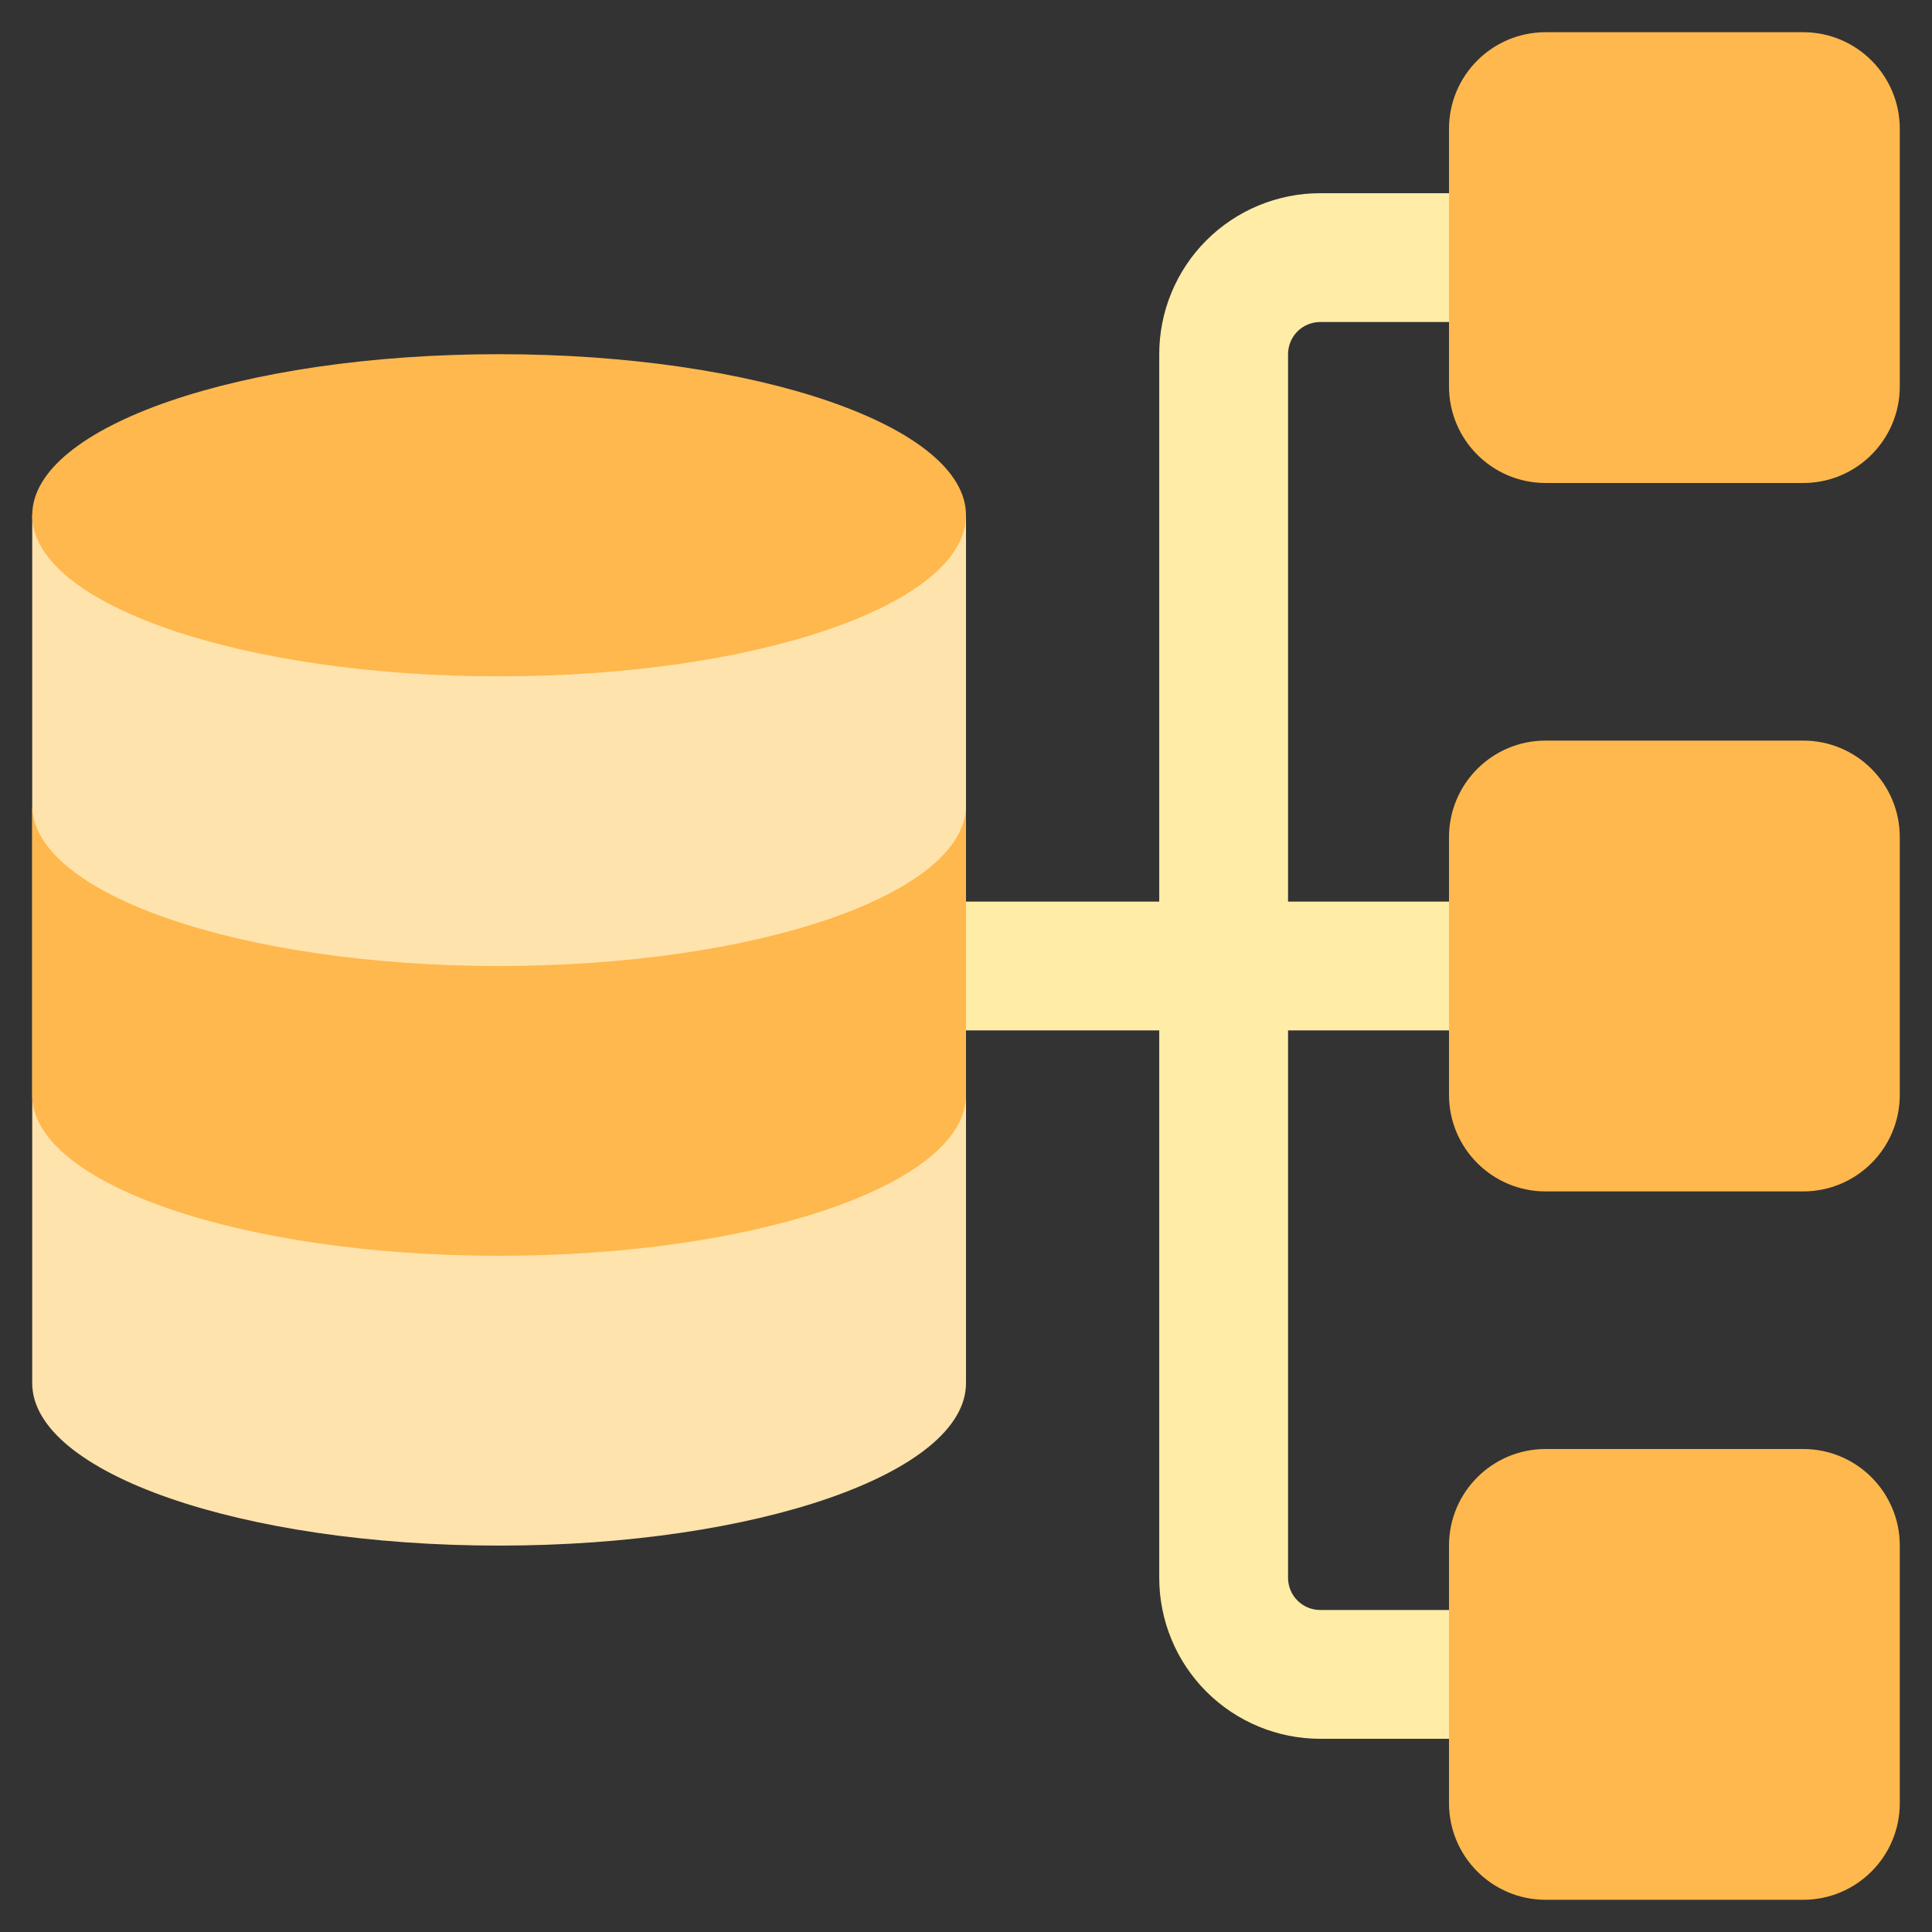 <svg width="52" height="52" viewBox="0 0 52 52" fill="none" xmlns="http://www.w3.org/2000/svg">
<rect x="0" y="0" width="52" height="52" fill="#333333" stroke="none"/>
<g clip-path="url(#clip0_366_2279)">
<path d="M24.268 24.267H31.201V9.533C31.201 8.384 31.657 7.282 32.47 6.469C33.283 5.657 34.385 5.2 35.534 5.2H40.734V8.667H35.534C35.304 8.667 35.084 8.758 34.921 8.92C34.759 9.083 34.668 9.303 34.668 9.533V24.267H40.734V27.733H34.668V42.467C34.668 42.697 34.759 42.917 34.921 43.079C35.084 43.242 35.304 43.333 35.534 43.333H40.734V46.8H35.534C34.385 46.8 33.283 46.343 32.47 45.531C31.657 44.718 31.201 43.616 31.201 42.467V27.733H24.268V24.267Z" fill="#FFECA7"/>
<path d="M26 13.867V37.227C26 39.642 20.374 41.6 13.434 41.6C6.494 41.6 0.867 39.642 0.867 37.227V13.867H26Z" fill="#FFE3AC"/>
<path d="M13.434 18.204C20.374 18.204 26 16.263 26 13.868C26 11.474 20.374 9.533 13.434 9.533C6.493 9.533 0.867 11.474 0.867 13.868C0.867 16.263 6.493 18.204 13.434 18.204Z" fill="#FFB84D"/>
<path d="M0.867 21.673C0.867 24.062 6.494 26 13.434 26C20.374 26 26 24.062 26 21.673V29.473C26 31.864 20.374 33.8 13.434 33.8C6.494 33.8 0.867 31.864 0.867 29.476V21.673Z" fill="#FFB84D"/>
<path d="M48.533 0.867H41.6C40.164 0.867 39 2.031 39 3.467V10.4C39 11.836 40.164 13 41.6 13H48.533C49.969 13 51.133 11.836 51.133 10.4V3.467C51.133 2.031 49.969 0.867 48.533 0.867Z" fill="#FFB84D"/>
<path d="M48.533 19.933H41.6C40.164 19.933 39 21.097 39 22.533V29.467C39 30.903 40.164 32.067 41.6 32.067H48.533C49.969 32.067 51.133 30.903 51.133 29.467V22.533C51.133 21.097 49.969 19.933 48.533 19.933Z" fill="#FFB84D"/>
<path d="M48.533 39H41.6C40.164 39 39 40.164 39 41.6V48.533C39 49.969 40.164 51.133 41.6 51.133H48.533C49.969 51.133 51.133 49.969 51.133 48.533V41.6C51.133 40.164 49.969 39 48.533 39Z" fill="#FFB84D"/>
</g>
<defs>
<clipPath id="clip0_366_2279">
<rect width="52" height="52" fill="white"/>
</clipPath>
</defs>
</svg>
